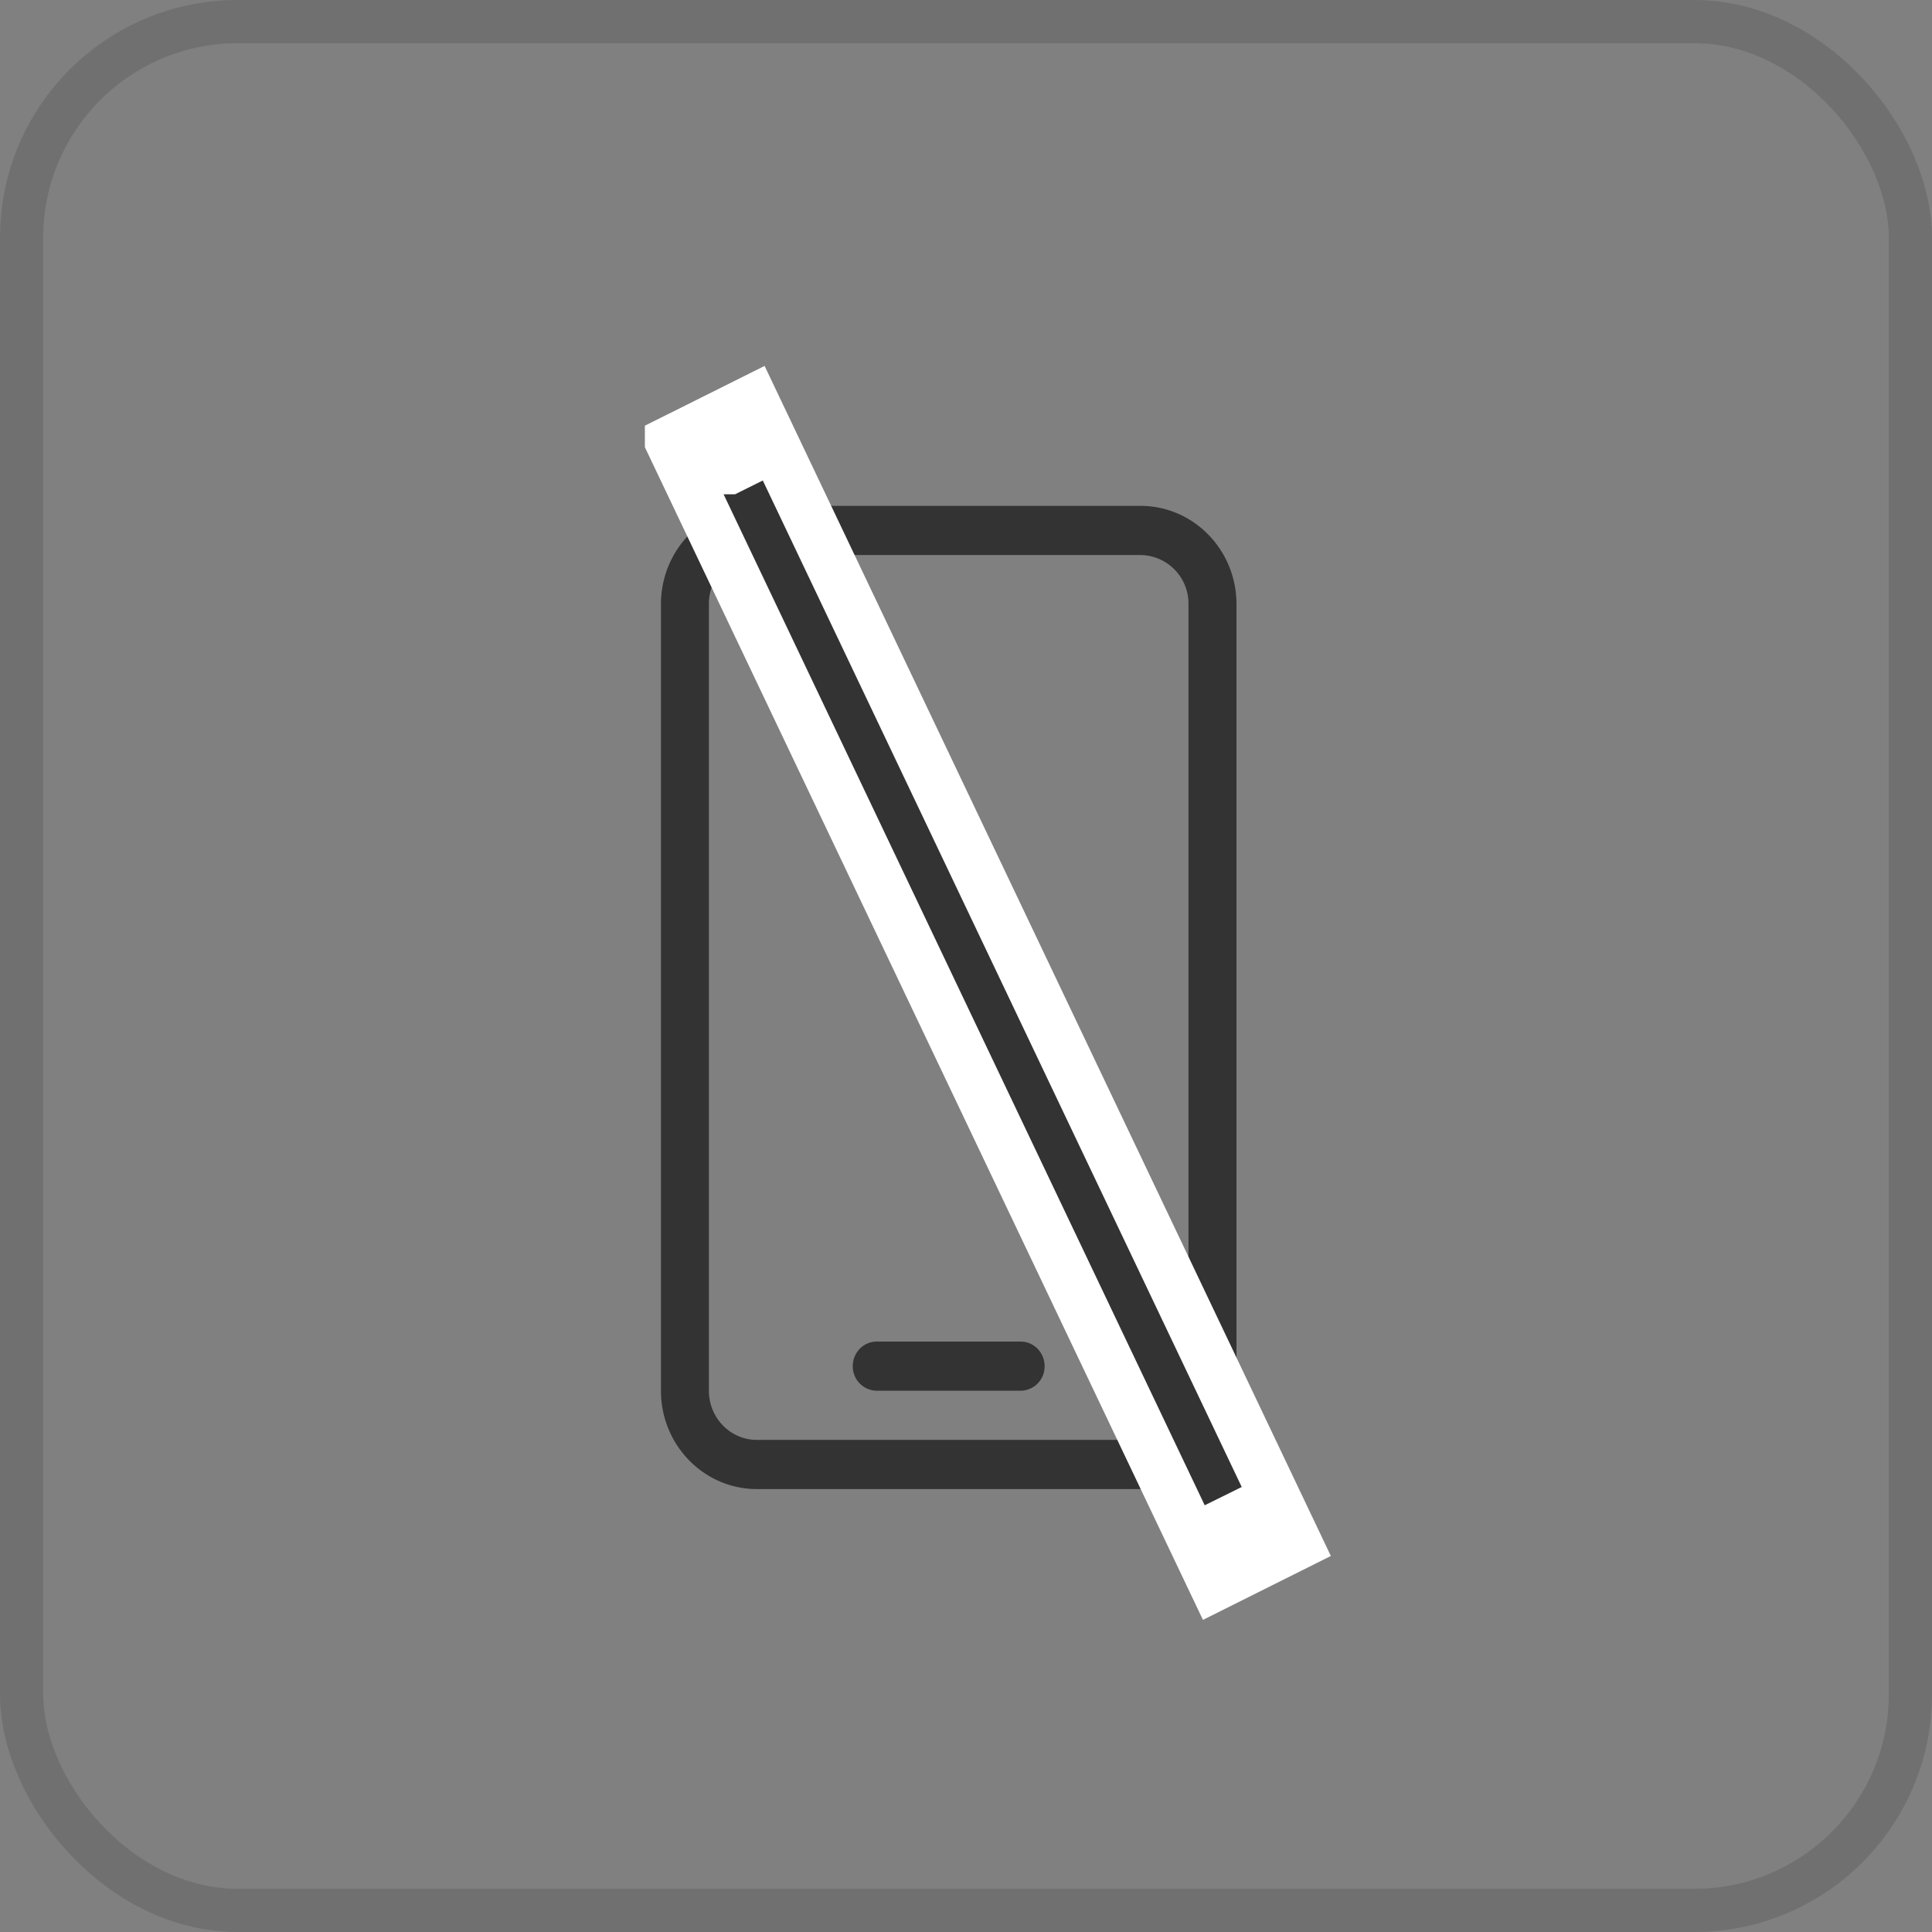 <svg xmlns="http://www.w3.org/2000/svg" width="38" height="38" viewBox="0 0 38 38">
    <rect x="0" y="0" width="38" height="38" fill="#808080" stroke="none"/>
    <g fill="none" fill-rule="nonzero">
        <rect width="37.15" height="37.15" x=".425" y=".425" stroke="#333" stroke-width=".85" opacity=".2" rx="4.25"/>
        <g fill="#333">
            <path d="M17.245 27.354a.478.478 0 0 1-.472-.484c0-.267.211-.483.472-.483h2.83c.26 0 .471.216.471.483a.478.478 0 0 1-.471.484h-2.83z"/>
            <path d="M14.887 10.917a.955.955 0 0 0-.944.967v15.47c0 .534.423.967.944.967h7.546a.955.955 0 0 0 .943-.967v-15.47a.955.955 0 0 0-.943-.967h-7.546zm0-.967h7.546c1.042 0 1.887.866 1.887 1.934v15.47c0 1.068-.845 1.934-1.887 1.934h-7.546c-1.042 0-1.887-.866-1.887-1.934v-15.47c0-1.068.845-1.934 1.887-1.934z"/>
            <path stroke="#FFF" d="M14.34 9.222l.169-.084-.139-.29-.11-.039-.05.14.13.273zm9.85 20.698l.138.291.112.039.048-.14-.13-.273-.168.083zM13.184 8.682l1.622-.81 10.708 22.504-1.621.81L13.184 8.683z"/>
        </g>
    </g>
</svg>
